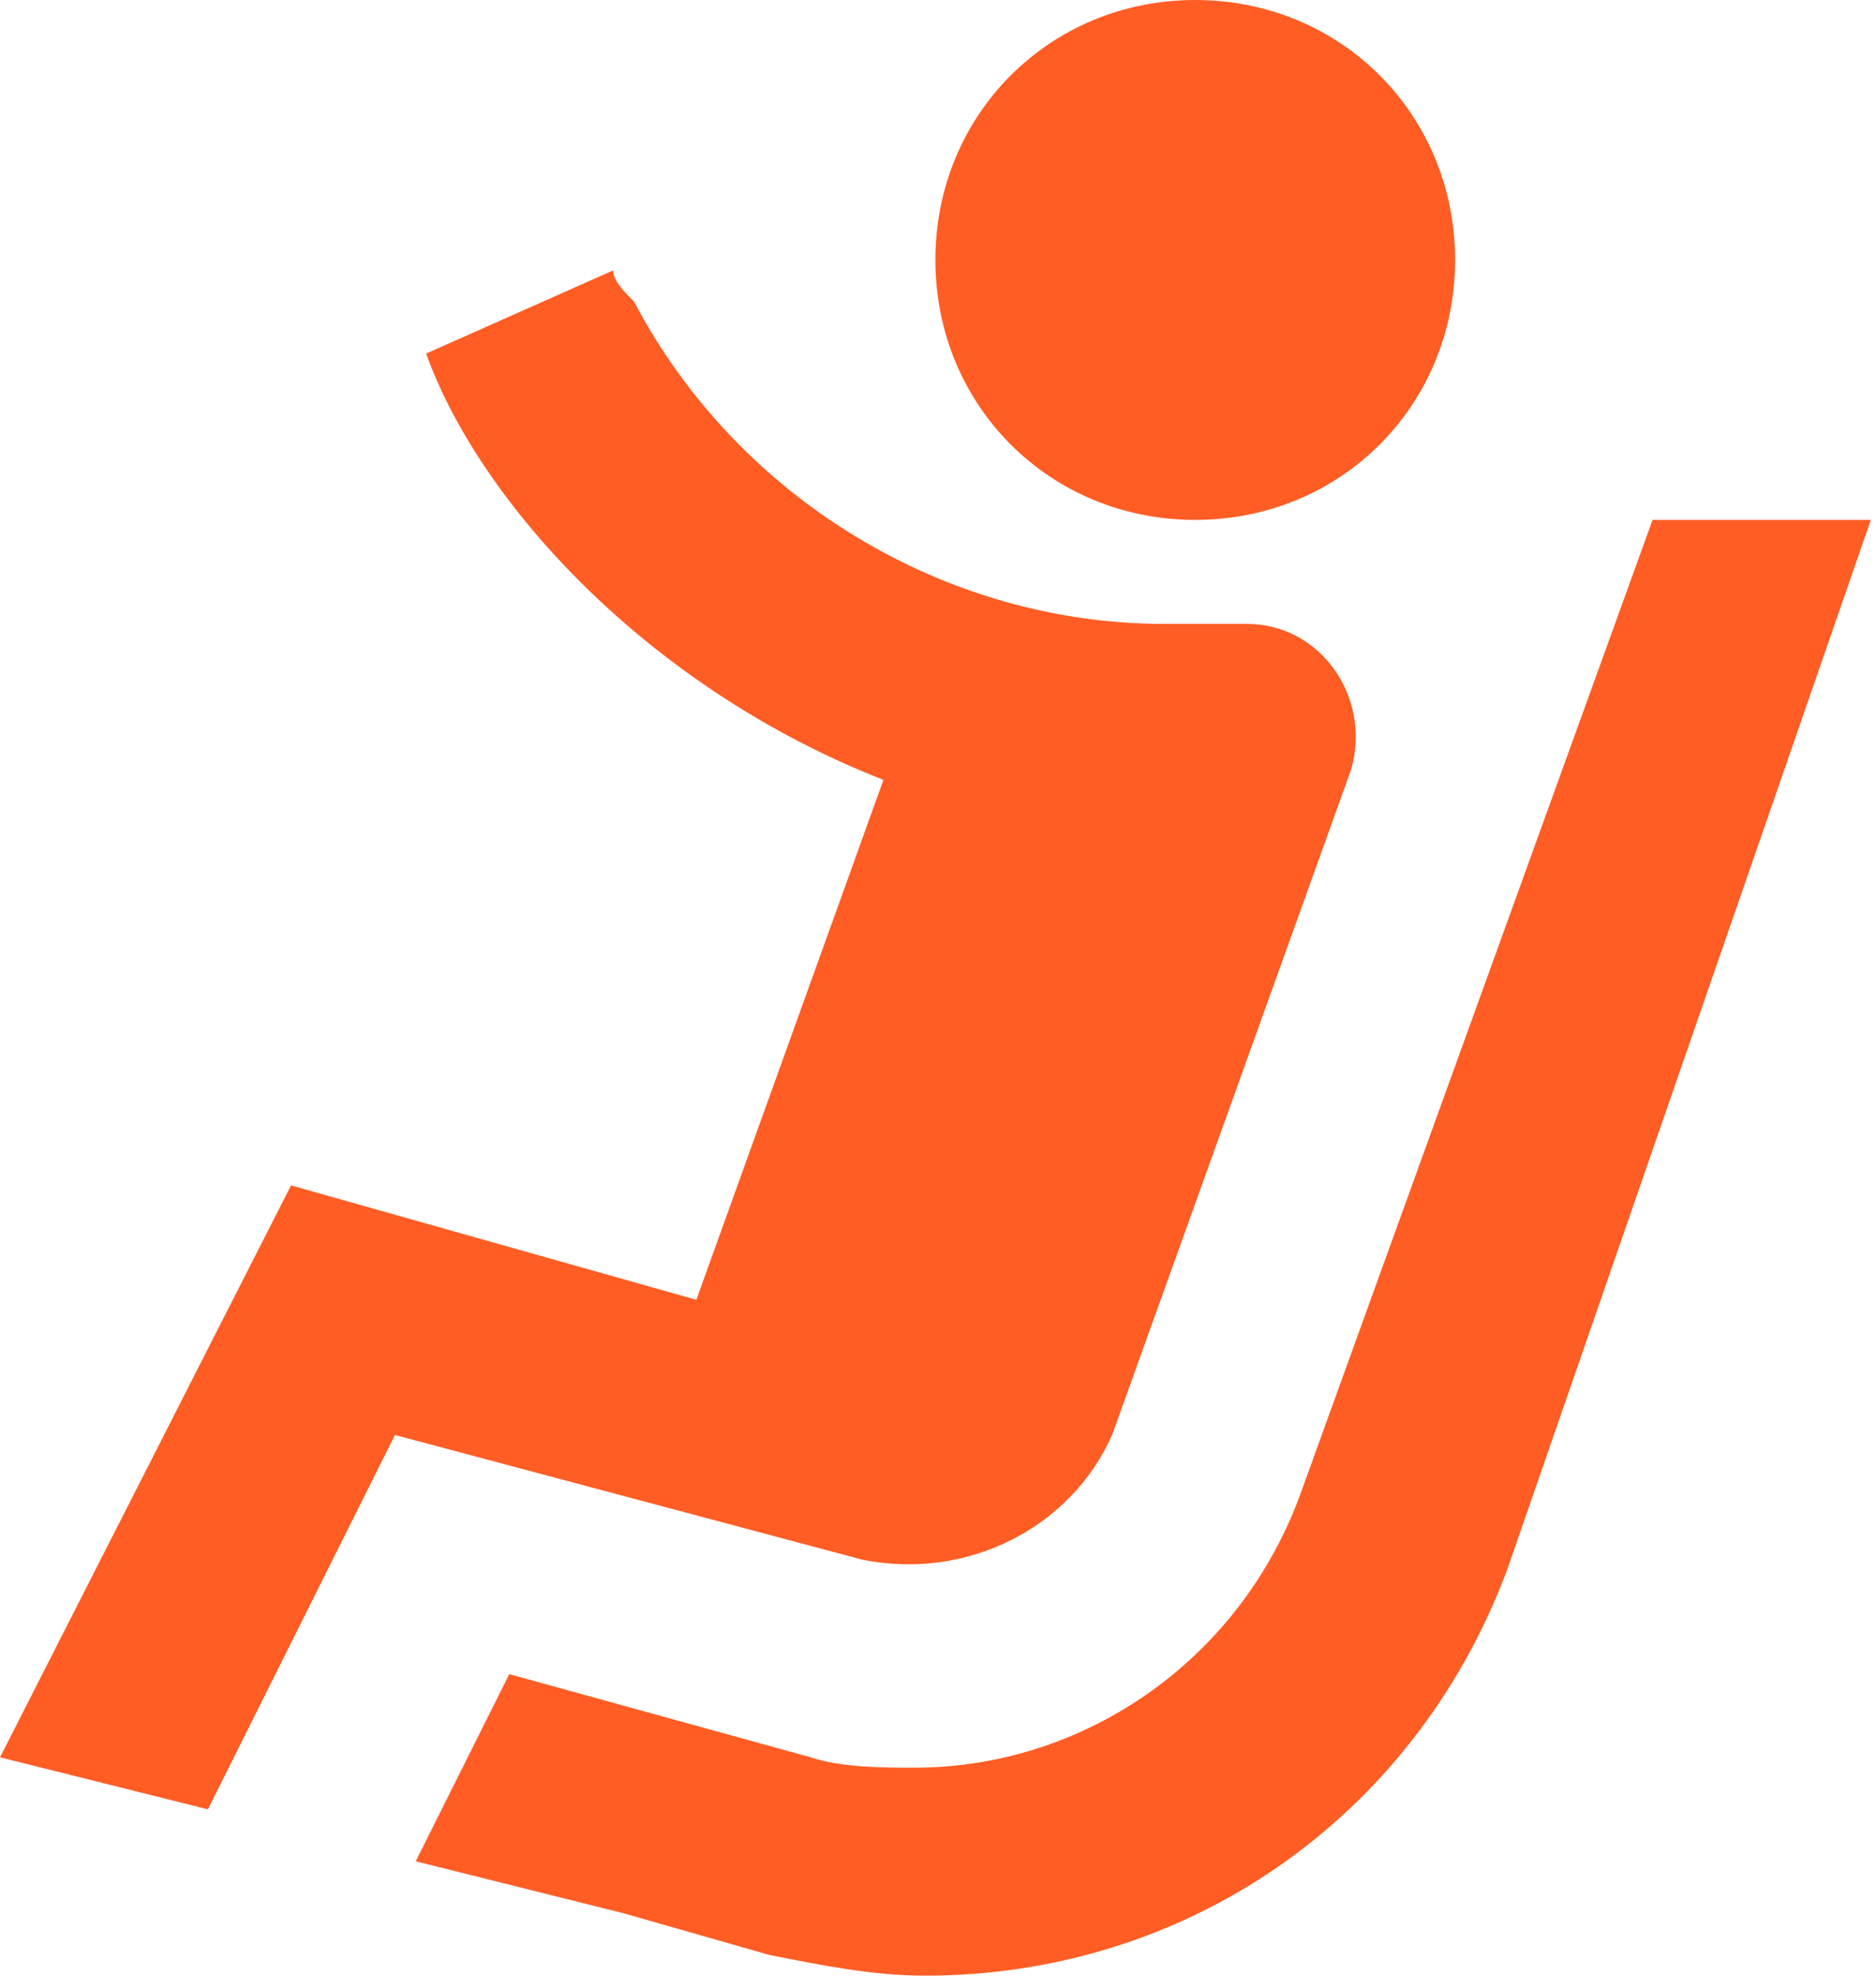 <svg width="38" height="40" viewBox="0 0 38 40" fill="none" xmlns="http://www.w3.org/2000/svg">
<path d="M29.474 5.263C29.474 8.211 27.158 10.526 24.21 10.526C21.263 10.526 18.947 8.211 18.947 5.263C18.947 2.316 21.263 0 24.21 0C27.158 0 29.474 2.316 29.474 5.263ZM25.263 12.632H23.579C19.158 12.632 14.947 10.105 12.842 6.105C12.632 5.895 12.421 5.684 12.421 5.474L8.632 7.158C9.684 10.105 13.053 13.895 17.895 15.79L14.105 26.316L5.895 24L0 35.579L4.211 36.632L8 29.053L17.474 31.579C19.579 32 21.684 30.947 22.526 29.053L27.368 15.579C27.789 14.105 26.737 12.632 25.263 12.632ZM33.474 10.526L26.316 30.316C25.053 33.684 21.895 35.789 18.526 35.789C17.895 35.789 17.053 35.789 16.421 35.579L10.316 33.895L8.421 37.684L12.632 38.737L15.579 39.579C16.632 39.789 17.684 40 18.737 40C24 40 28.631 36.842 30.526 31.789L37.895 10.526H33.474Z" fill="#FF5D24"/>
</svg>
